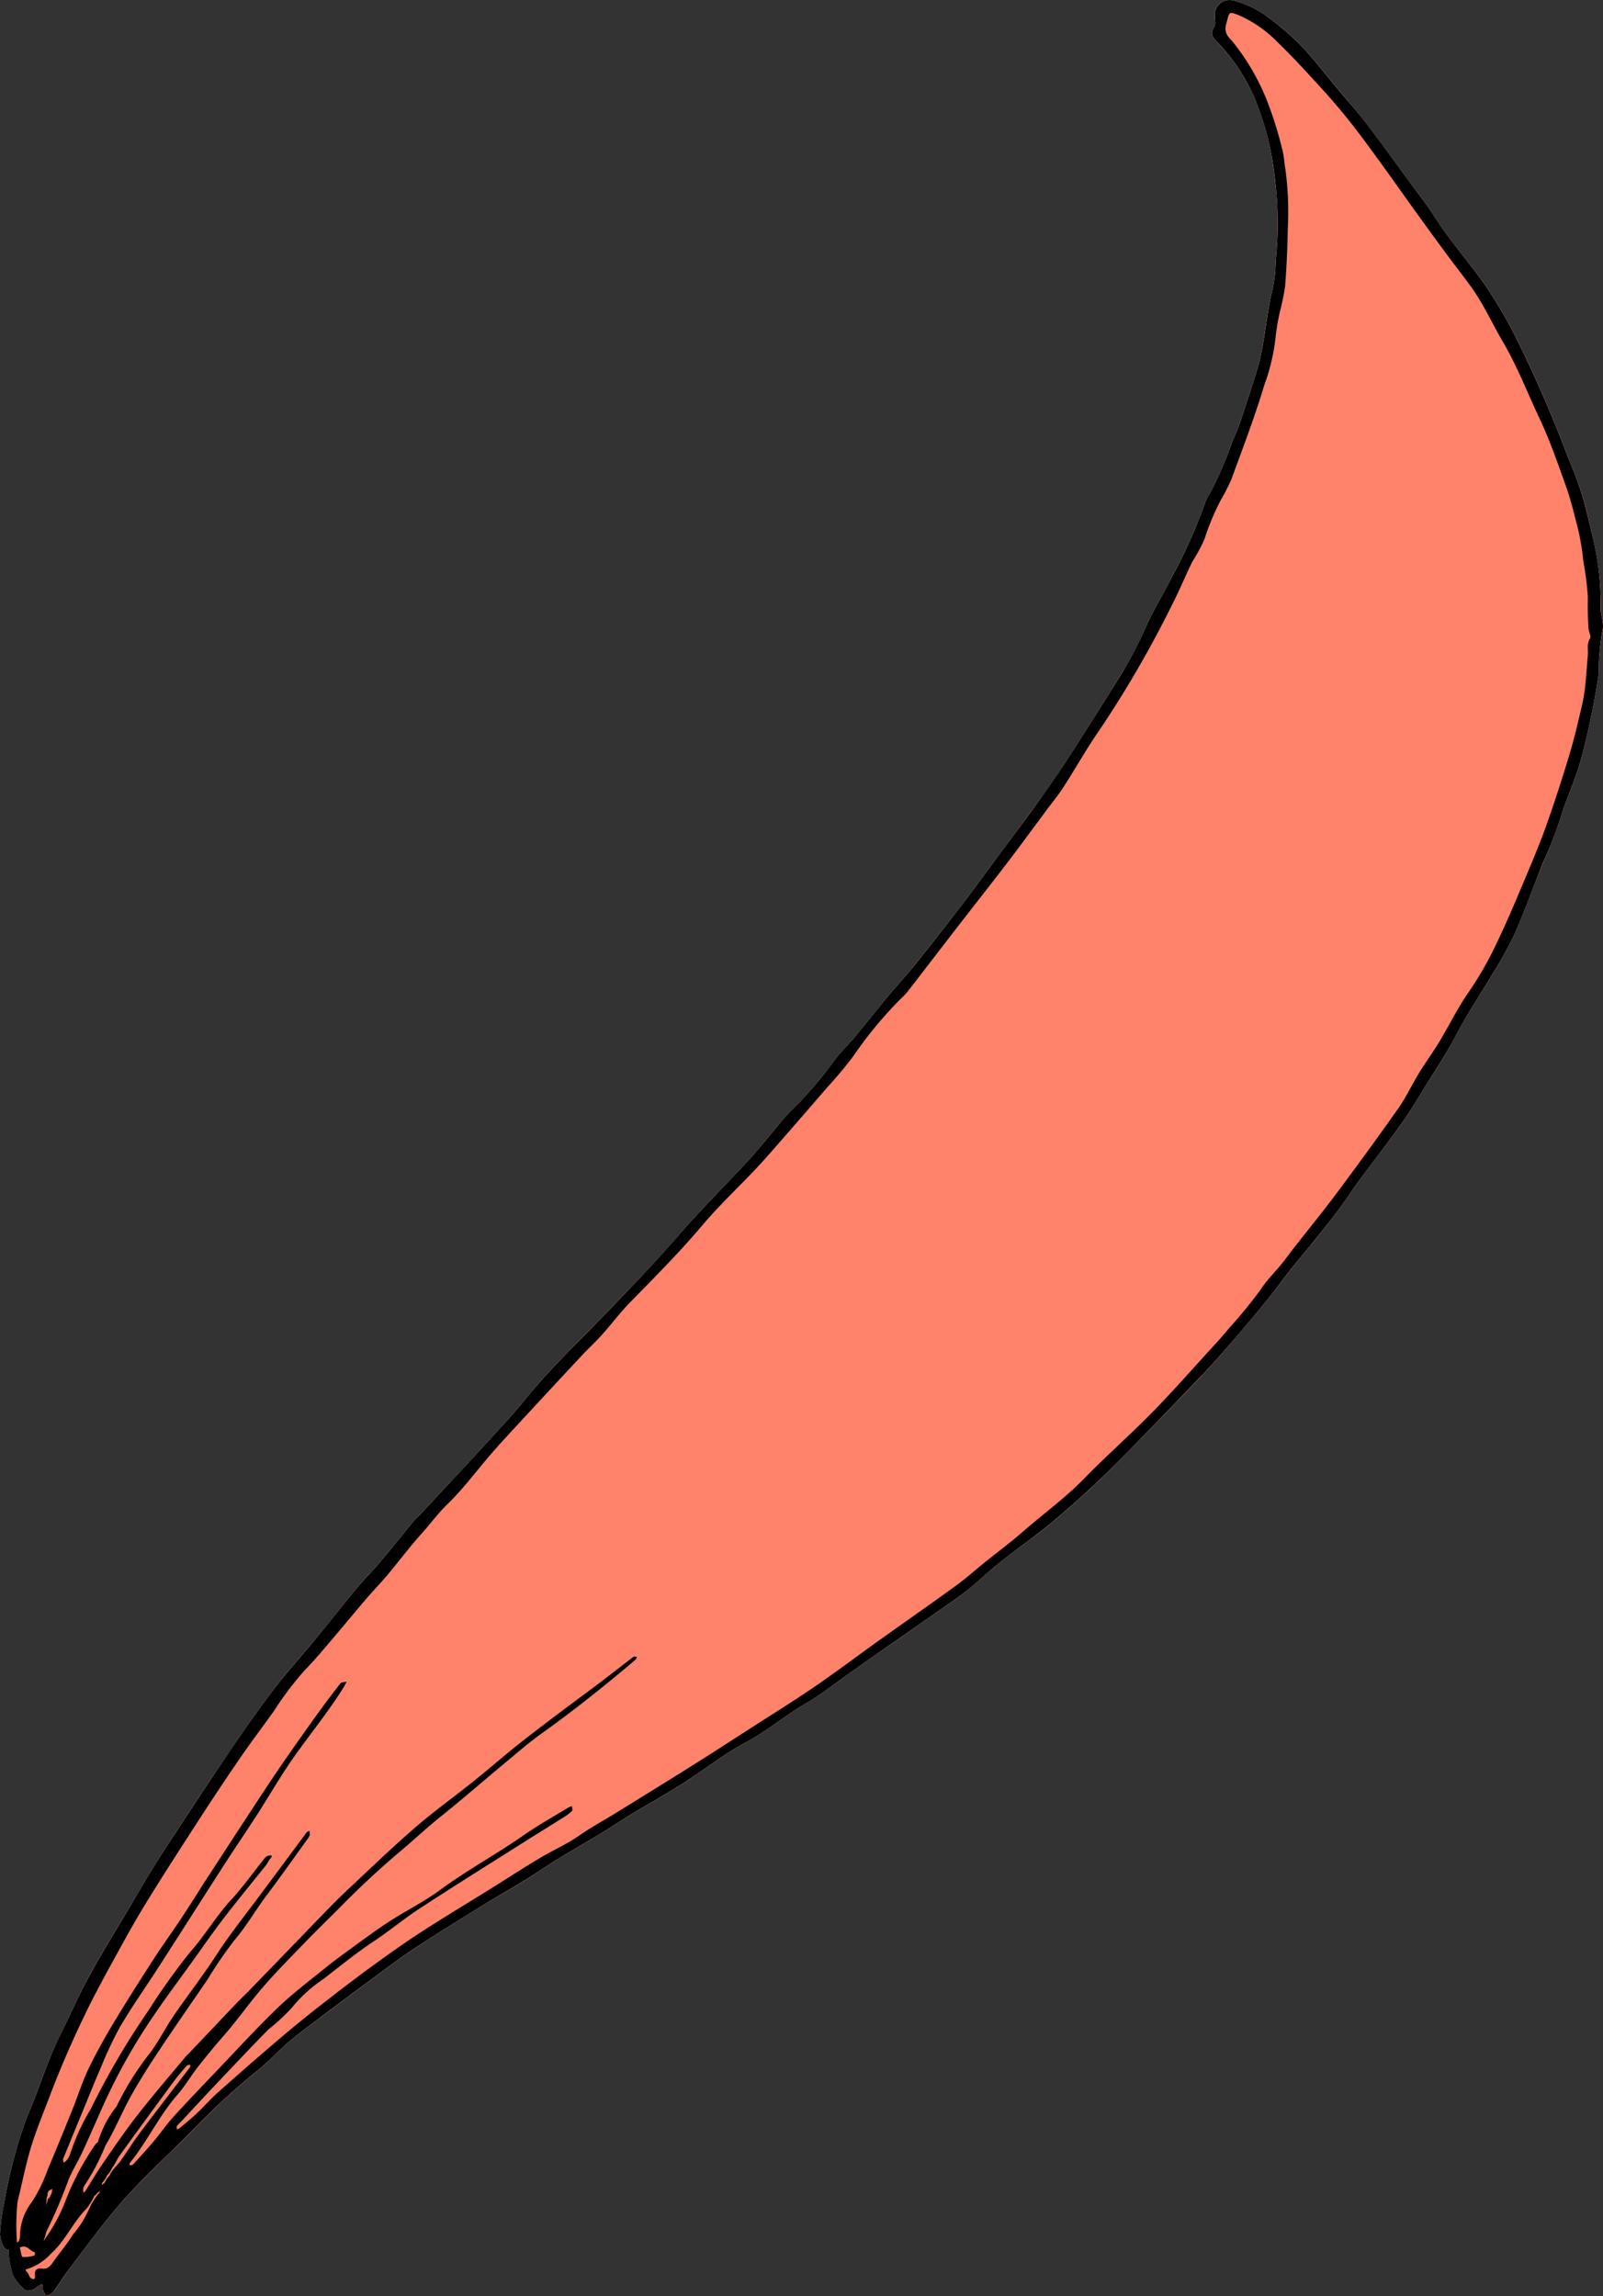 <svg xmlns="http://www.w3.org/2000/svg" viewBox="0 0 95.405 136.667"><rect x="0" y="0" width="95.405" height="136.667" fill="#333333" stroke="none"/><title>sash-1-front</title><g id="Layer_2" data-name="Layer 2"><g id="sash-1-front"><path id="void" d="M95.376,37.527a14.049,14.049,0,0,0-.23,2.58,43.88,43.88,0,0,1-.96,4.72,15.236,15.236,0,0,1-.64,1.98c-.22.64-.51,1.25-.68,1.9a26.235,26.235,0,0,1-1.06,2.71c-.56,1.39-1.07,2.81-1.67,4.18a22.076,22.076,0,0,1-1.31,2.38c-.73,1.23-1.53,2.4-2.19,3.67-.55,1.06-1.21,2.05-1.84,3.06-.46.74-.9,1.49-1.4,2.2-.82,1.14-1.69,2.25-2.52,3.38-.42.57-.81,1.17-1.23,1.74-.44.6-.91,1.18-1.37,1.76-.49.6-.99,1.18-1.47,1.79-.48.6-.91,1.23-1.4,1.82q-1.23,1.485-2.49,2.94c-.53.61-1.08,1.21-1.64,1.8-1.71,1.77-3.41,3.55-5.15,5.28-1.08,1.08-2.22,2.1-3.38,3.08-1.02.86-2.13,1.62-3.18,2.45-.72.58-1.39,1.22-2.11,1.79-.65.52-1.35.97-2.03,1.44q-2.235,1.575-4.48,3.13c-1,.71-1.97,1.49-3.03,2.1-1.22.71-2.28,1.64-3.54,2.31-1.3.69-2.47,1.63-3.72,2.43-.96.61-1.97,1.16-2.95,1.76-.68.41-1.34.85-2.02,1.26-.86.53-1.73,1.02-2.59,1.55-.64.39-1.25.82-1.89,1.22-.84.51-1.69.99-2.53,1.5-1.35.84-2.71,1.68-4.04,2.56-.87.57-1.7,1.2-2.54,1.82q-1.785,1.32-3.55,2.65c-.48.36-.97.73-1.42,1.12-.66.58-1.26,1.25-1.96,1.79a41.556,41.556,0,0,0-3.95,3.67c-1.29,1.28-2.64,2.52-3.85,3.88-1.16,1.3-2.18,2.73-3.25,4.12-.34.45-.62.94-.96,1.39-.09.12-.27.15-.41.23-.07-.15-.2-.3-.19-.44.03-.41-.17-.2-.31-.14-.1.06-.18.17-.29.2-.14.04-.37.09-.44.02a2.782,2.782,0,0,1-.73-.89,5.101,5.101,0,0,1-.27-1.46.127.127,0,0,1,.01-.06H.506c-.37.01-.5-.77-.5-.92a12.19,12.19,0,0,1,.26-1.91,26.674,26.674,0,0,1,.8-3.43,19.87,19.87,0,0,1,.87-2.41c.54-1.4,1.02-2.83,1.69-4.17.57-1.16,1.09-2.36,1.71-3.5.88-1.6,1.86-3.13,2.77-4.7.66-1.15,1.38-2.28,2.1-3.4q1.77-2.73,3.6-5.41c.82-1.22,1.67-2.42,2.56-3.59.73-.96,1.55-1.86,2.32-2.79.86-1.04,1.69-2.1,2.55-3.14.44-.53.93-1.01,1.38-1.54.68-.81,1.34-1.64,2.02-2.46.09-.11.21-.21.31-.32,1.33-1.42,2.66-2.84,3.98-4.28.81-.88,1.63-1.76,2.38-2.69,1.35-1.68,2.91-3.15,4.4-4.7,1.56-1.61,3.14-3.22,4.61-4.92,1.27-1.47,2.63-2.85,3.97-4.26.87-.92,1.63-1.92,2.45-2.88.15-.17.32-.32.48-.48a28.084,28.084,0,0,0,2.5-2.94c.35-.47.78-.87,1.15-1.32.67-.8,1.31-1.62,1.97-2.41.57-.69,1.18-1.36,1.74-2.06q1.38-1.71,2.71-3.45c.58-.76,1.13-1.53,1.7-2.3.87-1.16,1.74-2.32,2.59-3.5.7-.95,1.38-1.92,2.02-2.91,1.07-1.66,2.11-3.33,3.15-5a23.658,23.658,0,0,0,1.53-2.96c.46-.99,1.04-1.92,1.52-2.9a29.051,29.051,0,0,0,1.92-4.3,2.434,2.434,0,0,1,.32-.62,22.35,22.35,0,0,0,1.31-3.06,8.056,8.056,0,0,0,.45-1.09c.39-1.18.8-2.37,1.14-3.57a18.549,18.549,0,0,0,.36-1.95c.12-.68.2-1.36.35-2.04a7.996,7.996,0,0,0,.26-1.54c.02-.8.14-1.61.13-2.41a18.871,18.871,0,0,0-.16-3.01,16.972,16.972,0,0,0-.88-3.98,11.255,11.255,0,0,0-2.51-4.13c-.29-.27-.5-.52-.21-.94.1-.16.02-.44.02-.66a.887.887,0,0,1,1.12-.91,5.855,5.855,0,0,1,2,.95,15.499,15.499,0,0,1,1.99,1.7c.82.86,1.54,1.81,2.3,2.72.53.63,1.08,1.24,1.58,1.9.92,1.21,1.81,2.44,2.71,3.67.47.63.96,1.25,1.37,1.91.89,1.42,2.02,2.65,2.98,4.02a27.712,27.712,0,0,1,2.03,3.5,71.711,71.711,0,0,1,2.94,6.81,24.423,24.423,0,0,1,.92,2.47c.2.77.39,1.54.56,2.32a17.126,17.126,0,0,1,.47,4.16C95.246,36.617,95.486,37.117,95.376,37.527Z" style="fill:#fff"/><path id="fill2" d="M95.376,37.527a14.049,14.049,0,0,0-.23,2.58,43.88,43.88,0,0,1-.96,4.72,15.236,15.236,0,0,1-.64,1.98c-.22.64-.51,1.25-.68,1.9a26.235,26.235,0,0,1-1.06,2.71c-.56,1.39-1.07,2.81-1.67,4.18a22.076,22.076,0,0,1-1.31,2.38c-.73,1.23-1.53,2.4-2.19,3.67-.55,1.06-1.21,2.05-1.84,3.06-.46.74-.9,1.49-1.4,2.2-.82,1.14-1.69,2.25-2.52,3.38-.42.57-.81,1.17-1.23,1.74-.44.6-.91,1.18-1.37,1.76-.49.6-.99,1.18-1.47,1.79-.48.6-.91,1.23-1.4,1.82q-1.23,1.485-2.49,2.94c-.53.61-1.08,1.21-1.64,1.8-1.71,1.77-3.41,3.55-5.15,5.28-1.08,1.08-2.22,2.1-3.38,3.08-1.02.86-2.13,1.62-3.18,2.45-.72.58-1.39,1.22-2.11,1.79-.65.52-1.35.97-2.03,1.44q-2.235,1.575-4.48,3.13c-1,.71-1.97,1.49-3.03,2.1-1.22.71-2.28,1.64-3.54,2.31-1.3.69-2.47,1.63-3.72,2.43-.96.61-1.97,1.16-2.95,1.76-.68.41-1.34.85-2.02,1.26-.86.53-1.73,1.02-2.59,1.55-.64.39-1.25.82-1.89,1.22-.84.51-1.69.99-2.53,1.5-1.35.84-2.71,1.68-4.04,2.56-.87.57-1.7,1.2-2.54,1.82q-1.785,1.32-3.55,2.65c-.48.36-.97.73-1.42,1.12-.66.58-1.26,1.25-1.96,1.79a41.556,41.556,0,0,0-3.95,3.67c-1.29,1.28-2.64,2.52-3.85,3.88-1.16,1.3-2.18,2.73-3.25,4.12-.34.45-.62.94-.96,1.39-.09.12-.27.15-.41.23-.07-.15-.2-.3-.19-.44.03-.41-.17-.2-.31-.14-.1.06-.18.17-.29.2-.14.04-.37.09-.44.02a2.782,2.782,0,0,1-.73-.89,5.101,5.101,0,0,1-.27-1.46.127.127,0,0,1,.01-.06H.506c-.37.01-.5-.77-.5-.92a12.19,12.19,0,0,1,.26-1.91,26.674,26.674,0,0,1,.8-3.43,19.87,19.87,0,0,1,.87-2.41c.54-1.4,1.02-2.83,1.69-4.17.57-1.16,1.09-2.36,1.71-3.5.88-1.6,1.86-3.13,2.77-4.7.66-1.15,1.38-2.28,2.1-3.4q1.77-2.73,3.6-5.41c.82-1.22,1.67-2.42,2.56-3.59.73-.96,1.55-1.86,2.32-2.79.86-1.04,1.69-2.1,2.55-3.14.44-.53.93-1.01,1.38-1.54.68-.81,1.34-1.64,2.02-2.46.09-.11.21-.21.31-.32,1.33-1.42,2.66-2.84,3.98-4.28.81-.88,1.63-1.76,2.38-2.69,1.35-1.68,2.91-3.15,4.4-4.7,1.56-1.61,3.14-3.22,4.61-4.92,1.27-1.47,2.63-2.85,3.97-4.26.87-.92,1.63-1.92,2.45-2.88.15-.17.32-.32.48-.48a28.084,28.084,0,0,0,2.5-2.94c.35-.47.78-.87,1.15-1.32.67-.8,1.31-1.62,1.97-2.41.57-.69,1.18-1.36,1.74-2.06q1.38-1.71,2.71-3.45c.58-.76,1.13-1.53,1.7-2.3.87-1.16,1.74-2.32,2.59-3.5.7-.95,1.38-1.92,2.02-2.91,1.07-1.66,2.11-3.33,3.15-5a23.658,23.658,0,0,0,1.53-2.96c.46-.99,1.04-1.92,1.52-2.9a29.051,29.051,0,0,0,1.92-4.3,2.434,2.434,0,0,1,.32-.62,22.35,22.35,0,0,0,1.31-3.06,8.056,8.056,0,0,0,.45-1.09c.39-1.18.8-2.37,1.14-3.57a18.549,18.549,0,0,0,.36-1.95c.12-.68.2-1.36.35-2.04a7.996,7.996,0,0,0,.26-1.54c.02-.8.14-1.61.13-2.41a18.871,18.871,0,0,0-.16-3.01,16.972,16.972,0,0,0-.88-3.98,11.255,11.255,0,0,0-2.51-4.13c-.29-.27-.5-.52-.21-.94.1-.16.02-.44.02-.66a.887.887,0,0,1,1.12-.91,5.855,5.855,0,0,1,2,.95,15.499,15.499,0,0,1,1.99,1.7c.82.86,1.54,1.81,2.3,2.72.53.63,1.08,1.24,1.58,1.9.92,1.21,1.81,2.44,2.71,3.67.47.63.96,1.25,1.37,1.91.89,1.42,2.02,2.65,2.98,4.02a27.712,27.712,0,0,1,2.03,3.5,71.711,71.711,0,0,1,2.94,6.81,24.423,24.423,0,0,1,.92,2.47c.2.77.39,1.54.56,2.32a17.126,17.126,0,0,1,.47,4.16C95.246,36.617,95.486,37.117,95.376,37.527Z" style="fill:#ff836a"/><path id="fill1" d="M2.696,133.238a10.338,10.338,0,0,0,1.224-2.298,15.876,15.876,0,0,1,1.768-3.318c.046-.058.144-.102.152-.161A6.413,6.413,0,0,1,6.939,125.369a17.331,17.331,0,0,1,1.805-2.939c.62-.756,1.051-1.663,1.607-2.475.83-1.212,1.738-2.372,2.535-3.605.608-.94,1.286-1.822,1.958-2.712.862-1.14,1.71-2.291,2.563-3.438.284-.382.564-.767.852-1.146.031-.041.103-.051.156-.075a.594.594,0,0,1,.026.211.747.747,0,0,1-.124.247c-.805,1.117-1.598,2.244-2.426,3.344-.673.893-1.223,1.867-1.957,2.723a25.026,25.026,0,0,0-1.555,2.273c-.969,1.424-1.957,2.836-2.911,4.271-.583.877-1.15,1.768-1.663,2.686-.541.97-.956,2.013-1.526,2.963A13.434,13.434,0,0,1,5.013,130.105a.515.515,0,0,0-.064.27.359.359,0,0,0,.04.132A.956.956,0,0,0,5.095,130.388c.352-.554.682-1.122,1.055-1.662.66-.955,1.315-1.918,2.029-2.833.922-1.18,1.901-2.316,2.857-3.469.064-.077.142-.141.211-.213q1.375-1.449,2.75-2.897c.29-.304.598-.592.891-.894q2.124-2.194,4.245-4.391c.484-.499.97-.999,1.477-1.474,1.348-1.263,2.678-2.548,4.072-3.757,1.122-.973,2.336-1.841,3.496-2.771.886-.711,1.742-1.459,2.63-2.168.841-.671,1.702-1.316,2.56-1.965.779-.589,1.569-1.163,2.348-1.753.668-.506,1.325-1.026,1.993-1.532.04-.031.132.006.2.011a.486.486,0,0,1-.08.157q-.467.404-.944.797c-1.495,1.236-3.014,2.438-4.596,3.563-.823.585-1.586,1.256-2.364,1.902-1.249,1.036-2.469,2.108-3.737,3.118-.783.624-1.507,1.312-2.27,1.954q-1.839,1.547-3.521,3.251c-.753.761-1.523,1.505-2.268,2.275-.842.87-1.695,1.732-2.487,2.647-.816.944-1.53,1.978-2.355,2.915-.495.563-.968,1.142-1.433,1.726-.458.575-.829,1.224-1.311,1.776C9.459,125.942,8.772,127.451,7.741,128.722c-.029.036-.02.104-.029.157.068-.012.162.001.199-.04.413-.451.828-.901,1.221-1.368.402-.478.756-.998,1.175-1.46.813-.897,1.652-1.771,2.488-2.646,1.23-1.288,2.434-2.605,3.714-3.842.867-.838,1.838-1.571,2.779-2.333.574-.465,1.172-.902,1.771-1.337.709-.514,1.414-1.037,2.15-1.511.982-.633,2.042-1.156,2.979-1.847,1.595-1.177,3.339-2.118,4.961-3.25.862-.602,1.786-1.115,2.683-1.665a1.057,1.057,0,0,1,.211-.075c.002.099.046.242-.003.29a3.036,3.036,0,0,1-.509.38c-.931.587-1.869,1.164-2.798,1.753-1.922,1.217-3.852,2.421-5.755,3.666-.933.61-1.793,1.331-2.723,1.946-1.037.686-1.996,1.471-2.976,2.23a8.467,8.467,0,0,0-1.909,1.731,12.263,12.263,0,0,1-1.395,1.293c-1.073,1.093-2.123,2.207-3.177,3.319-.675.713-1.338,1.437-2.008,2.155a2.883,2.883,0,0,0-.259.269c-.032.046-.008.132-.01.199a.521.521,0,0,0,.157-.06c.35-.294.709-.58,1.041-.894.433-.408.826-.861,1.27-1.256q1.746-1.556,3.525-3.077,1.211-1.033,2.465-2.015c1.034-.81,2.077-1.61,3.137-2.385.973-.711,1.958-1.411,2.969-2.066,1.375-.89,2.781-1.732,4.172-2.598.994-.619,1.973-1.264,2.982-1.857.743-.436,1.533-.782,2.245-1.283.687-.483,1.433-.881,2.149-1.323,1.553-.96,3.107-1.918,4.653-2.889,1.152-.724,2.294-1.465,3.438-2.202,1.264-.814,2.542-1.605,3.782-2.454,1.292-.885,2.542-1.831,3.817-2.742,1.523-1.088,3.06-2.157,4.574-3.257.604-.439,1.161-.941,1.743-1.41.749-.604,1.525-1.177,2.248-1.81C62.1,90.1,63.407,89.156,64.536,87.994c1.296-1.333,2.699-2.563,4.003-3.89,1.203-1.225,2.338-2.517,3.498-3.784.379-.414.759-.829,1.112-1.265a27.949,27.949,0,0,0,1.875-2.293c.417-.645,1.002-1.18,1.464-1.799.957-1.284,1.991-2.507,2.951-3.791q1.926-2.574,3.78-5.197c.469-.663.811-1.414,1.237-2.109.38-.621.814-1.21,1.192-1.833.606-.998,1.107-2.052,1.785-3.015a20.617,20.617,0,0,0,1.656-2.909c.652-1.351,1.226-2.741,1.809-4.125.422-1.0.837-2.005,1.196-3.029q.724-2.066,1.35-4.165c.275-.916.484-1.852.704-2.783a9.896,9.896,0,0,0,.199-1.192c.066-.602.1-1.208.156-1.812.03-.332-.078-.668.13-1.0.079-.126-.07-.384-.088-.585-.027-.313-.036-.628-.042-.942-.007-.325-.003-.65-.001-.975a18.455,18.455,0,0,0-.273-2.129,13.898,13.898,0,0,0-.331-1.972c-.21-.81-.403-1.63-.684-2.417-.489-1.371-.963-2.755-1.583-4.068-.721-1.527-1.323-3.105-2.188-4.576-.622-1.059-1.125-2.196-1.845-3.203-.513-.717-1.062-1.409-1.585-2.12q-1.014-1.377-2.011-2.767c-.624-.865-1.235-1.74-1.863-2.603-.575-.789-1.148-1.582-1.753-2.347Q79.573,6.272,78.689,5.302c-.867-.949-1.732-1.905-2.658-2.795A7.26,7.26,0,0,0,73.768.924c-.68-.276-.587-.217-.787.495-.163.581.175.819.399,1.085a13.494,13.494,0,0,1,2.087,3.643A22.707,22.707,0,0,1,76.326,8.94c.098.365.111.753.176,1.129a18.899,18.899,0,0,1,.142,3.538q-.028,1.695-.154,3.387a13.046,13.046,0,0,1-.288,1.452,12.542,12.542,0,0,0-.289,1.676,12.007,12.007,0,0,1-.669,2.806c-.563,1.881-1.27,3.72-1.943,5.568a10.671,10.671,0,0,1-.629,1.239,14.756,14.756,0,0,0-.99,2.367,10.769,10.769,0,0,1-.728,1.347c-.416.851-.774,1.732-1.21,2.573a65.01,65.01,0,0,1-4.274,7.383c-.777,1.112-1.44,2.303-2.176,3.445-.309.479-.675.922-1.016,1.381-.61.822-1.216,1.647-1.831,2.466-.445.593-.898,1.179-1.352,1.765-.528.682-1.061,1.36-1.59,2.042q-.771.993-1.538,1.988c-.657.852-1.31,1.708-1.972,2.557a4.664,4.664,0,0,1-.415.429A23.873,23.873,0,0,0,50.813,62.826a24.333,24.333,0,0,1-1.581,1.898q-1.478,1.716-2.969,3.42c-.418.479-.837.959-1.274,1.422C43.916,70.7,42.774,71.774,41.77,72.965c-1.356,1.608-2.841,3.086-4.304,4.589-.575.591-1.07,1.259-1.622,1.873-.396.441-.833.844-1.238,1.277q-1.937,2.075-3.863,4.162c-.5.541-1.001,1.08-1.483,1.636-.874,1.009-1.672,2.095-2.625,3.022-.569.554-1.027,1.183-1.549,1.764-.709.789-1.345,1.642-2.027,2.455-.409.487-.855.943-1.268,1.427-.802.94-1.588,1.893-2.39,2.833-.413.484-.829.968-1.275,1.421a19.737,19.737,0,0,0-1.853,2.46c-.651.907-1.325,1.796-1.957,2.716q-1.26,1.833-2.467,3.703c-1.046,1.614-2.089,3.23-3.099,4.867-.636,1.03-1.223,2.09-1.806,3.151-.636,1.159-1.276,2.318-1.851,3.508-.774,1.601-1.488,3.229-2.119,4.897-.426,1.125-.896,2.234-1.222,3.392-.272.967-.467,1.957-.708,2.933a13.502,13.502,0,0,0-.026,2.485c-.004.323-.246.361-.515.366-.367.006-.496-.77-.501-.928A12.326,12.326,0,0,1,.262,131.067a28.896,28.896,0,0,1,.801-3.429A20.38,20.38,0,0,1,1.935,125.227c.545-1.399,1.02-2.835,1.687-4.174.578-1.16,1.09-2.353,1.718-3.496.877-1.595,1.855-3.125,2.763-4.699.666-1.155,1.379-2.285,2.106-3.403q1.771-2.722,3.592-5.412c.826-1.215,1.673-2.419,2.564-3.586.734-.961,1.554-1.857,2.323-2.792.857-1.042,1.69-2.103,2.551-3.141.438-.528.93-1.01,1.372-1.535.684-.811,1.345-1.642,2.02-2.461.095-.115.214-.21.316-.32,1.327-1.425,2.659-2.845,3.975-4.279.81-.883,1.63-1.759,2.381-2.69,1.353-1.678,2.912-3.156,4.405-4.7,1.561-1.616,3.133-3.226,4.603-4.923,1.275-1.472,2.638-2.853,3.974-4.264.865-.914,1.634-1.919,2.451-2.879.145-.171.316-.32.475-.479a26.191,26.191,0,0,0,2.499-2.938c.35-.468.783-.873,1.158-1.324.663-.797,1.304-1.611,1.967-2.409.574-.691,1.182-1.355,1.744-2.055q1.374-1.71,2.706-3.454c.58-.755,1.133-1.53,1.7-2.295.865-1.167,1.745-2.324,2.594-3.502.691-.958,1.372-1.925,2.014-2.916,1.07-1.652,2.109-3.325,3.155-4.992a26.074,26.074,0,0,0,1.53-2.965c.456-.989,1.035-1.92,1.52-2.896a29.692,29.692,0,0,0,1.92-4.305,2.485,2.485,0,0,1,.316-.618,22.343,22.343,0,0,0,1.313-3.057,9.836,9.836,0,0,0,.449-1.089c.394-1.188.797-2.374,1.141-3.576a18.574,18.574,0,0,0,.362-1.951c.117-.678.202-1.362.346-2.034a8.417,8.417,0,0,0,.262-1.542c.022-.805.136-1.609.132-2.413a20.666,20.666,0,0,0-.159-3.01,17.054,17.054,0,0,0-.889-3.976,11.2,11.2,0,0,0-2.506-4.136c-.288-.268-.496-.515-.211-.939.104-.156.022-.437.026-.66a.886.886,0,0,1,1.118-.908A5.875,5.875,0,0,1,75.419.989a16.297,16.297,0,0,1,1.99,1.701c.814.859,1.533,1.808,2.294,2.717.529.632,1.087,1.241,1.585,1.896.922,1.211,1.812,2.447,2.712,3.675.463.632.955,1.247,1.37,1.909.889,1.417,2.015,2.655,2.974,4.018a27.752,27.752,0,0,1,2.032,3.506A73.036,73.036,0,0,1,93.317,27.22a23.409,23.409,0,0,1,.915,2.47c.199.769.392,1.54.567,2.315a16.702,16.702,0,0,1,.462,4.163c-.013.453.228.947.112,1.354a14.291,14.291,0,0,0-.225,2.588,45.221,45.221,0,0,1-.959,4.72,16.323,16.323,0,0,1-.644,1.981c-.22.633-.504,1.248-.676,1.893a25.191,25.191,0,0,1-1.067,2.71c-.55,1.397-1.062,2.811-1.665,4.185a22.143,22.143,0,0,1-1.314,2.38c-.728,1.223-1.525,2.402-2.184,3.669-.549,1.055-1.218,2.048-1.844,3.062-.456.738-.898,1.488-1.401,2.193-.817,1.144-1.684,2.253-2.519,3.385-.421.571-.805,1.17-1.228,1.739-.443.596-.909,1.177-1.375,1.756-.484.602-.99,1.187-1.47,1.793-.475.599-.911,1.229-1.397,1.819q-1.224,1.489-2.492,2.943-.797.919-1.643,1.794c-1.708,1.771-3.404,3.555-5.15,5.288-1.08,1.071-2.213,2.093-3.376,3.074-1.022.862-2.129,1.622-3.177,2.455-.722.574-1.387,1.221-2.113,1.791-.651.511-1.348.964-2.027,1.439q-2.238,1.566-4.478,3.13c-1.008.706-1.972,1.488-3.033,2.102-1.221.707-2.282,1.638-3.539,2.304-1.304.691-2.473,1.633-3.724,2.429-.964.614-1.967,1.166-2.945,1.758-.681.413-1.345.855-2.025,1.268-.857.521-1.73,1.018-2.585,1.543-.64.393-1.256.826-1.896,1.219-.835.513-1.692.99-2.525,1.506-1.355.839-2.71,1.678-4.041,2.554-.871.574-1.705,1.206-2.545,1.826q-1.784,1.315-3.552,2.652c-.479.361-.96.722-1.411,1.116-.666.584-1.266,1.249-1.965,1.788a42.172,42.172,0,0,0-3.951,3.67c-1.289,1.286-2.637,2.519-3.845,3.878-1.161,1.305-2.182,2.735-3.249,4.122-.345.448-.629.942-.967,1.395-.084.113-.269.151-.407.223-.067-.147-.199-.299-.189-.441.029-.409-.174-.197-.308-.131-.105.051-.185.169-.292.199-.144.039-.369.089-.445.016a2.836,2.836,0,0,1-.732-.889,5.231,5.231,0,0,1-.269-1.458.524.524,0,0,1,.314-.403c.38-.076.359-.322.374-.601a3.332,3.332,0,0,1,.701-1.891,9.059,9.059,0,0,0,.94-1.927c.516-1.211,1.01-2.432,1.503-3.652.311-.771.555-1.573.914-2.321.452-.941.964-1.857,1.501-2.753.771-1.286,1.58-2.549,2.391-3.81.472-.734.985-1.442,1.472-2.166.315-.468.618-.943.924-1.417.203-.315.396-.637.601-.951,1.349-2.067,2.687-4.14,4.054-6.195.786-1.181,1.611-2.336,2.433-3.493.524-.737,1.068-1.461,1.621-2.176.064-.083.246-.076.373-.11a2.869,2.869,0,0,1-.129.264c-.91,1.477-2.012,2.817-3.01,4.232-.783,1.109-1.458,2.294-2.194,3.437-.624.969-1.274,1.921-1.899,2.889-1.322,2.051-2.63,4.111-3.951,6.163-.763,1.186-1.578,2.34-2.294,3.553a22.925,22.925,0,0,0-1.151,2.446c-.344.782-.658,1.577-.984,2.367-.424,1.025-.848,2.049-1.264,3.076-.021.051.032.132.051.2a.685.685,0,0,0,.156-.124,1.187,1.187,0,0,0,.21-.361,12.977,12.977,0,0,1,1.238-2.712,46.195,46.195,0,0,1,3.432-5.855,38.328,38.328,0,0,1,2.469-3.464c.887-.996,1.55-2.15,2.453-3.128.715-.775,1.326-1.646,1.989-2.469a.463.463,0,0,1,.25-.162c.111-.02.281-.023.098.173-.11.118-.169.282-.271.41-.824,1.035-1.67,2.053-2.475,3.102-.665.866-1.286,1.765-1.924,2.651-.762,1.059-1.542,2.105-2.276,3.184a34.698,34.698,0,0,0-2.92,5.164c-.449.989-.875,1.988-1.331,2.974-.281.609-.661,1.18-.883,1.808a29.155,29.155,0,0,1-1.231,2.866c-.056.116-.062.256-.128.423a.416.416,0,0,0-.048.177l.086-.139M5.771,130.538a.284.284,0,0,1-.15.15,3.972,3.972,0,0,1-.45.75c-.825.812-1.263,1.92-2.148,2.71a3.305,3.305,0,0,1-1.316.876c-.262.069-.201.096-.071.237.075.082.09.222.167.3.126.126.304.142.282-.088-.036-.368.075-.484.445-.443.414.046.565-.317.764-.583.356-.475.732-.938,1.044-1.441a6.277,6.277,0,0,0,.983-1.569,3.973,3.973,0,0,1,.45-.75.284.284,0,0,1,.15-.15l.011-.139a.305.305,0,0,1-.161.139m.45-.6a1.569,1.569,0,0,1,.3-.45,1.569,1.569,0,0,1,.3-.45c.125-.147.262-.286.373-.444.391-.559.752-1.139,1.161-1.683.973-1.295,1.967-2.573,2.949-3.861.028-.037.017-.104.024-.156-.067.013-.162.003-.198.044-.255.289-.512.578-.741.887Q8.744,126.054,7.12,128.298c-.16.221-.251.492-.449.74a1.569,1.569,0,0,1-.3.45,1.569,1.569,0,0,1-.3.45l-.011.139a.305.305,0,0,1,.161-.139m-3.3.9a2.661,2.661,0,0,0,.154-.309,1.164,1.164,0,0,0,.033-.254c-.087.063-.217.109-.252.194-.044.106-.011.244-.086.369l-.011.439c.029-.123.058-.245.085-.368.005-.023.001-.047.076-.071m-1.725,2.925a.284.284,0,0,0,.001.074c.049.177.08.491.156.503a1.986,1.986,0,0,0,.702-.097c.023-.005.02-.126.028-.193C1.776,134.011,1.643,133.582,1.196,133.763Z"/></g></g></svg>